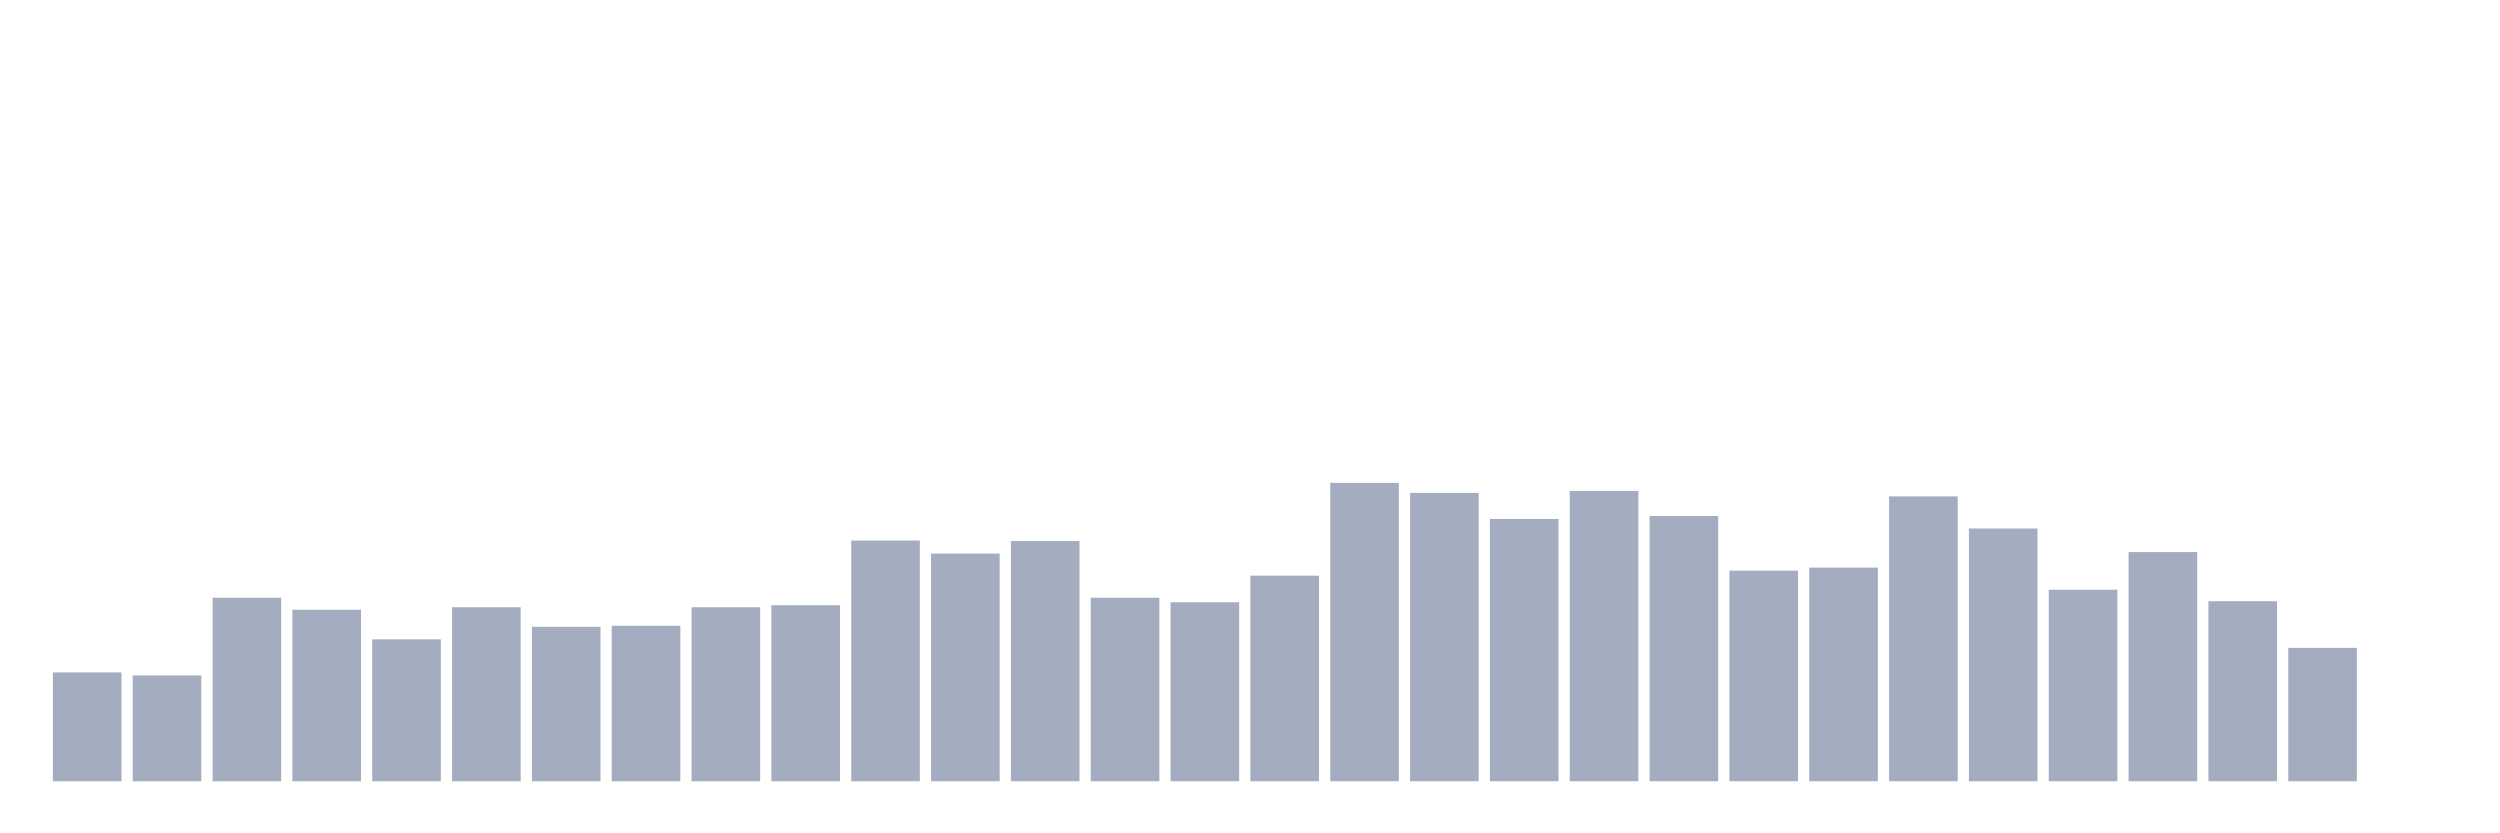 <svg xmlns="http://www.w3.org/2000/svg" viewBox="0 0 480 160"><g transform="translate(10,10)"><rect class="bar" x="0.153" width="13.175" y="119.106" height="20.894" fill="rgb(164,173,192)"></rect><rect class="bar" x="15.482" width="13.175" y="119.684" height="20.316" fill="rgb(164,173,192)"></rect><rect class="bar" x="30.81" width="13.175" y="104.759" height="35.241" fill="rgb(164,173,192)"></rect><rect class="bar" x="46.138" width="13.175" y="107.07" height="32.93" fill="rgb(164,173,192)"></rect><rect class="bar" x="61.466" width="13.175" y="112.751" height="27.249" fill="rgb(164,173,192)"></rect><rect class="bar" x="76.794" width="13.175" y="106.589" height="33.411" fill="rgb(164,173,192)"></rect><rect class="bar" x="92.123" width="13.175" y="110.344" height="29.656" fill="rgb(164,173,192)"></rect><rect class="bar" x="107.451" width="13.175" y="110.151" height="29.849" fill="rgb(164,173,192)"></rect><rect class="bar" x="122.779" width="13.175" y="106.589" height="33.411" fill="rgb(164,173,192)"></rect><rect class="bar" x="138.107" width="13.175" y="106.204" height="33.796" fill="rgb(164,173,192)"></rect><rect class="bar" x="153.436" width="13.175" y="93.783" height="46.217" fill="rgb(164,173,192)"></rect><rect class="bar" x="168.764" width="13.175" y="96.286" height="43.714" fill="rgb(164,173,192)"></rect><rect class="bar" x="184.092" width="13.175" y="93.879" height="46.121" fill="rgb(164,173,192)"></rect><rect class="bar" x="199.42" width="13.175" y="104.759" height="35.241" fill="rgb(164,173,192)"></rect><rect class="bar" x="214.748" width="13.175" y="105.626" height="34.374" fill="rgb(164,173,192)"></rect><rect class="bar" x="230.077" width="13.175" y="100.523" height="39.477" fill="rgb(164,173,192)"></rect><rect class="bar" x="245.405" width="13.175" y="82.71" height="57.29" fill="rgb(164,173,192)"></rect><rect class="bar" x="260.733" width="13.175" y="84.635" height="55.365" fill="rgb(164,173,192)"></rect><rect class="bar" x="276.061" width="13.175" y="89.642" height="50.358" fill="rgb(164,173,192)"></rect><rect class="bar" x="291.39" width="13.175" y="84.25" height="55.75" fill="rgb(164,173,192)"></rect><rect class="bar" x="306.718" width="13.175" y="89.065" height="50.935" fill="rgb(164,173,192)"></rect><rect class="bar" x="322.046" width="13.175" y="99.56" height="40.44" fill="rgb(164,173,192)"></rect><rect class="bar" x="337.374" width="13.175" y="98.982" height="41.018" fill="rgb(164,173,192)"></rect><rect class="bar" x="352.702" width="13.175" y="85.309" height="54.691" fill="rgb(164,173,192)"></rect><rect class="bar" x="368.031" width="13.175" y="91.472" height="48.528" fill="rgb(164,173,192)"></rect><rect class="bar" x="383.359" width="13.175" y="103.219" height="36.781" fill="rgb(164,173,192)"></rect><rect class="bar" x="398.687" width="13.175" y="95.997" height="44.003" fill="rgb(164,173,192)"></rect><rect class="bar" x="414.015" width="13.175" y="105.433" height="34.567" fill="rgb(164,173,192)"></rect><rect class="bar" x="429.344" width="13.175" y="114.388" height="25.612" fill="rgb(164,173,192)"></rect><rect class="bar" x="444.672" width="13.175" y="140" height="0" fill="rgb(164,173,192)"></rect></g></svg>